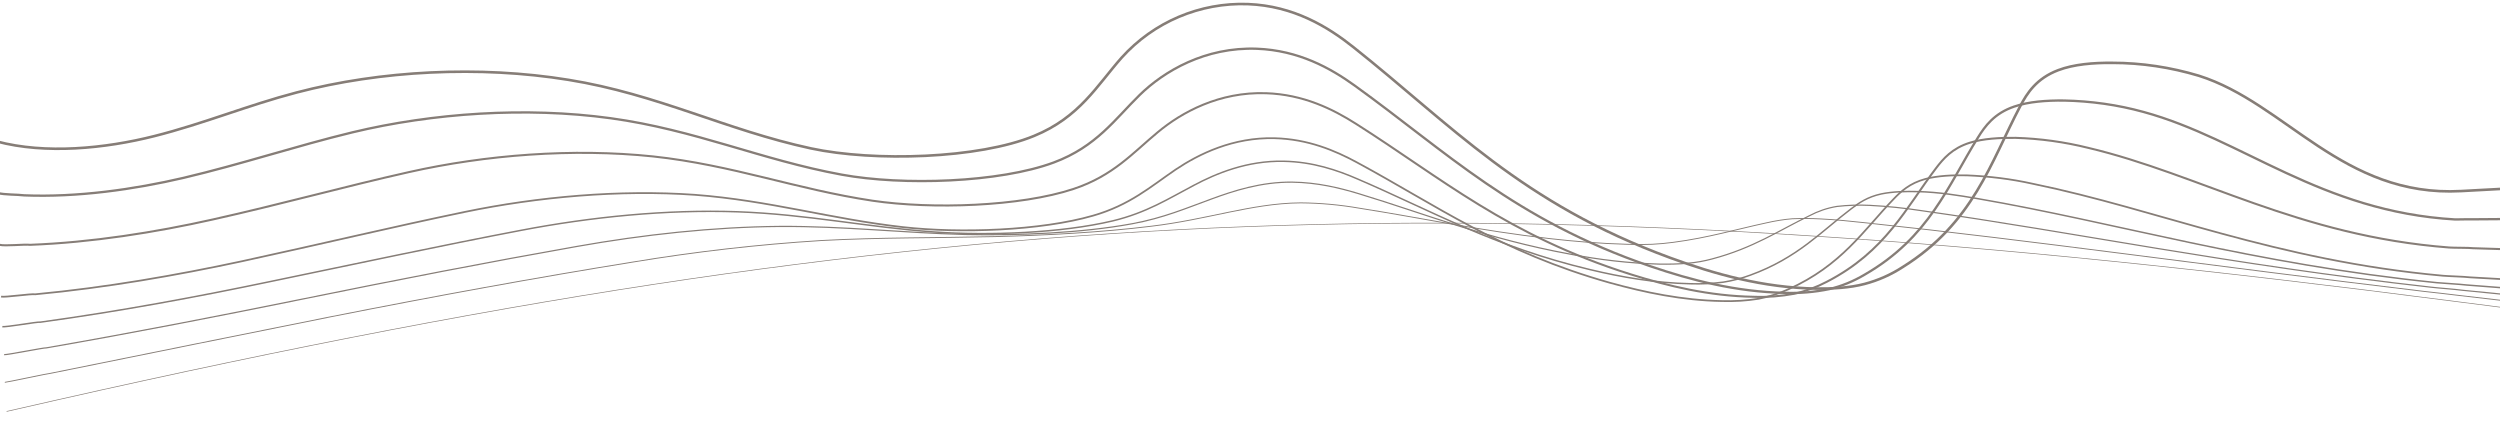 <?xml version="1.0" encoding="utf-8"?>
<!-- Generator: Adobe Illustrator 24.1.3, SVG Export Plug-In . SVG Version: 6.00 Build 0)  -->
<svg version="1.1" id="Layer_1" xmlns="http://www.w3.org/2000/svg" xmlns:xlink="http://www.w3.org/1999/xlink" x="0px" y="0px"
	 viewBox="0 0 1400 244.7" xml:space="preserve">
<style type="text/css">
	.st0{opacity:0.58;}
	.st1{fill:none;stroke:#2e1f14;stroke-width:1.466;stroke-miterlimit:10;}
	.st2{fill:none;stroke:#2e1f14;stroke-width:1.309;stroke-miterlimit:10;}
	.st3{fill:none;stroke:#2e1f14;stroke-width:1.152;stroke-miterlimit:10;}
	.st4{fill:none;stroke:#2e1f14;stroke-width:0.995;stroke-miterlimit:10;}
	.st5{fill:none;stroke:#2e1f14;stroke-width:0.838;stroke-miterlimit:10;}
	.st6{fill:none;stroke:#2e1f14;stroke-width:0.681;stroke-miterlimit:10;}
	.st7{fill:none;stroke:#2e1f14;stroke-width:0.524;stroke-miterlimit:10;}
	.st8{fill:none;stroke:#2e1f14;stroke-width:0.367;stroke-miterlimit:10;}
	@media only screen and (max-width: 300px) {
		.st1{stroke-width:4.399}
		.st2{stroke-width:3.928}
		.st3{stroke-width:3.457}
		.st4{stroke-width:2.986}
		.st5{stroke-width:2.514}
		.st6{stroke-width:2.043}
		.st7{stroke-width:1.571}
		.st8{stroke-width:1.1}
	}
</style>
<g class="st0">
	<path class="st1" d="M-1.9,79.2c27.4,7.3,60.7,4,88.4-3s52.1-17.2,79.6-24.4c46.9-12.3,102.3-15.2,152.2-7.1
		c50.2,8.1,88.1,28.1,135.8,38.4c35.5,7.6,94,5.8,125-7c25.4-10.4,35.2-28.2,49-43.8c18-20,43.9-31,70.8-30
		c25.5,1,44.7,12.7,59,24.1c54.7,43.4,94,87.4,177.5,118c24.5,9,52.1,16.8,81.8,17.2c9.2,0.1,18.7-0.4,27-2.6
		c7.6-2,14.8-5.2,21.4-9.5c39.4-24.6,49.2-58.6,65.6-89.8c4-7.7,9.3-15.8,21.4-20.4c8.7-3.3,19.7-4.2,30.3-4.1
		c16.4,0,32.7,2.5,48.4,7.2c48.7,15.3,80.6,68.2,146.9,64.6l22.3-1.2"/>
	<path class="st2" d="M1400.7,122.7l-13.9,0.1c-1-0.1-10.9,0.1-11.9,0.1c-75.5-4.4-118.8-45-174.5-60.2c-14.5-4-29.5-6.1-44.6-6.4
		c-9.7-0.1-19.8,0.6-27.9,3.4c-11.1,3.8-16.2,10.8-20.3,17.4c-16.6,26.6-27.2,55.9-63.4,76.7c-6.2,3.7-12.8,6.4-19.8,8.1
		c-8.2,1.7-16.5,2.4-24.8,2.1c-27.2-0.5-52.6-7.1-75.4-14.9C848,123,810,84.9,758.6,47.9c-13.6-9.8-31.4-19.7-54.7-20.6
		c-29-1.1-52.1,12.6-65.7,25.9C624.4,66.7,614,82.1,590.1,91c-30.4,11.3-84.5,13.1-118.8,6.8c-45.2-8.3-82-25.1-129.4-31.6
		s-99.5-2.9-144.5,7.9c-31.8,7.7-61.6,17.7-94.6,25.5c-27.8,6.5-59.6,11-89.2,9.8c-3.7-0.5-11.3-0.3-14.8-1.3"/>
	<path class="st3" d="M1400.7,139.5L1385,139c-2.1-0.3-11.5-0.2-13.5-0.4c-84.7-6.5-139.2-40.9-202.1-55.8
		c-13.3-3.3-27-5.2-40.7-5.6c-8.9-0.1-18,0.4-25.5,2.7c-10,3.1-15,9-19.1,14.4c-16.7,22-28.1,46.5-61.1,63.5
		c-5.7,3-11.9,5.3-18.2,6.7c-7.5,1.4-15.1,2-22.7,1.7c-24.8-0.4-48-6-69-12.6c-68.9-21.7-105.7-53.8-153.8-84.3
		c-12.9-8.2-29.4-16.4-50.3-17.1c-26.2-0.9-47.3,10.7-60.6,21.8c-13.8,11.4-24.9,24.4-47.2,31.8c-29.8,9.9-79.4,11.5-112.6,6.6
		c-42.7-6.4-78.3-20-122.9-24.8c-44.9-4.7-93.7-0.9-136.8,8.8c-36.1,8.1-71.2,17.9-109.7,26.5c-32.1,7.2-67.9,12.9-102.4,14.2
		c-3-0.4-14.1,0.8-17,0"/>
	<path class="st4" d="M1400.7,156.3l-17.6-1c-3.1-0.4-12-0.6-15.1-0.9c-93.9-8.5-159.4-37.1-229.7-51.5c-12.1-2.7-24.5-4.2-36.9-4.7
		c-8-0.2-16.2,0.2-23.1,2c-8.9,2.4-13.8,7-18,11.4c-16.7,17.4-29.1,37.1-58.8,50.4c-5.3,2.4-10.9,4.2-16.6,5.3
		c-6.8,1.1-13.7,1.5-20.6,1.3c-22.3-0.4-43.4-4.9-62.6-10.2c-61.6-17.3-97.2-43.4-141.9-67.5c-12.2-6.6-27.3-13-46-13.5
		c-23.2-0.6-42.4,8.8-55.5,17.6c-13.8,9.4-25.6,19.9-46.3,25.8c-29.2,8.4-74.3,10-106.3,6.4c-40.1-4.5-74.7-14.9-116.5-18.1
		c-42.3-3-87.9,1.1-129,9.6c-40.5,8.4-80.9,18.1-124.7,27.6c-36.3,7.8-76.2,14.8-115.7,18.5c-2.4-0.4-16.9,1.8-19.2,1.3"/>
	<path class="st5" d="M1400.7,161.1l-19.4-1.5c-4.1-0.5-12.6-0.9-16.7-1.3c-103.2-10.5-179.6-33.7-257.3-47.1
		c-10.5-1.8-21.7-3.6-33.1-3.9c-7.1-0.2-14.4,0-20.7,1.3c-7.8,1.7-12.6,5.1-16.8,8.3c-16.8,12.7-30.1,27.6-56.6,37.2
		c-4.9,1.8-9.9,3.1-15,3.9c-6.1,0.8-12.3,1.1-18.4,0.9c-19.8-0.4-38.7-3.7-56.2-7.9c-54.2-12.9-88.7-32.9-130.1-50.7
		c-11.5-5-25.2-9.7-41.6-10c-20.4-0.4-37.7,6.8-50.3,13.5c-13.9,7.3-26.3,15.3-45.4,19.9c-28.6,6.8-69.3,8.4-100.1,6.2
		c-37.6-2.7-71-9.9-110-11.3c-39.8-1.4-82.1,2.9-121.3,10.4c-45.1,8.6-90.7,18.4-140,28.6c-40.6,8.5-84.5,16.7-129,22.8
		c-1.8-0.3-19.7,3-21.4,2.5"/>
	<path class="st6" d="M1400.7,164.7l-21.3-2.1c-5.2-0.7-13.2-1.2-18.3-1.8c-112.5-12.6-199.7-30.8-284.9-42.8
		c-9.7-1.5-19.4-2.5-29.2-3c-6.1-0.3-12.2-0.1-18.3,0.6c-5.5,0.9-10.7,2.7-15.6,5.3c-16.8,8.1-31.2,18-54.3,24.1
		c-4.4,1.2-8.9,2-13.5,2.4c-5.4,0.5-10.9,0.6-16.3,0.5c-16.7-0.5-33.4-2.4-49.8-5.6c-46.8-8.6-80.3-22.3-118.2-33.8
		c-10.9-3.3-23.2-6.3-37.3-6.5c-17.5-0.2-32.9,4.9-45.2,9.4c-14,5.1-27,10.7-44.5,13.9c-28.1,5.2-64.2,6.7-93.8,6
		c-35-0.9-67.4-4.7-103.5-4.5c-37.3,0.3-76.4,4.6-113.6,11.2c-49.3,8.7-100.2,18.6-154.8,29.7c-44.8,9.1-92.8,18.5-142.3,27.1
		c-1.2-0.2-22.5,4.1-23.7,3.8"/>
	<path class="st7" d="M1400.7,168.2l-23.2-2.7c-6.2-0.8-13.8-1.6-19.9-2.3c-121.9-14.6-219.8-28.6-312.6-38.4
		c-8.3-0.9-16.9-1.8-25.4-2.2c-5.3-0.3-10.6-0.3-15.9-0.1c-4.9,0.4-9.7,1.2-14.5,2.3c-16.8,3.6-32.3,8.3-52.1,10.9
		c-3.8,0.5-7.8,0.9-11.9,1.1c-4.6,0.2-9.4,0.2-14.1,0c-14.9-0.4-29.4-1.6-43.4-3.2c-39.4-4.5-71.9-11.6-106.4-17
		c-10.9-1.9-21.9-2.9-32.9-3c-14.6,0.1-28.1,2.8-40.1,5.2c-14.1,2.9-27.8,6-43.7,7.9c-27.5,3.4-59.1,5.1-87.6,5.8
		c-32.5,0.8-63.7,0.4-97.1,2.2c-35.5,2.2-70.8,6.3-105.8,12.1c-53.8,8.7-109.8,18.9-169.9,30.8C135.1,187.4,83.1,198,28.6,209
		c-0.6-0.1-25.3,5.2-25.9,5.1"/>
	<path class="st8" d="M1400.7,172.1l-25-3.2c-141-18.3-255.9-30-361.6-36.8c-112.2-7.3-215.4-9-315.5-5.2
		c-101.8,3.8-204.2,13.5-312.9,29.4C280,171.8,164.3,194,31.8,224l-28.1,6.4"/>
</g>
</svg>
